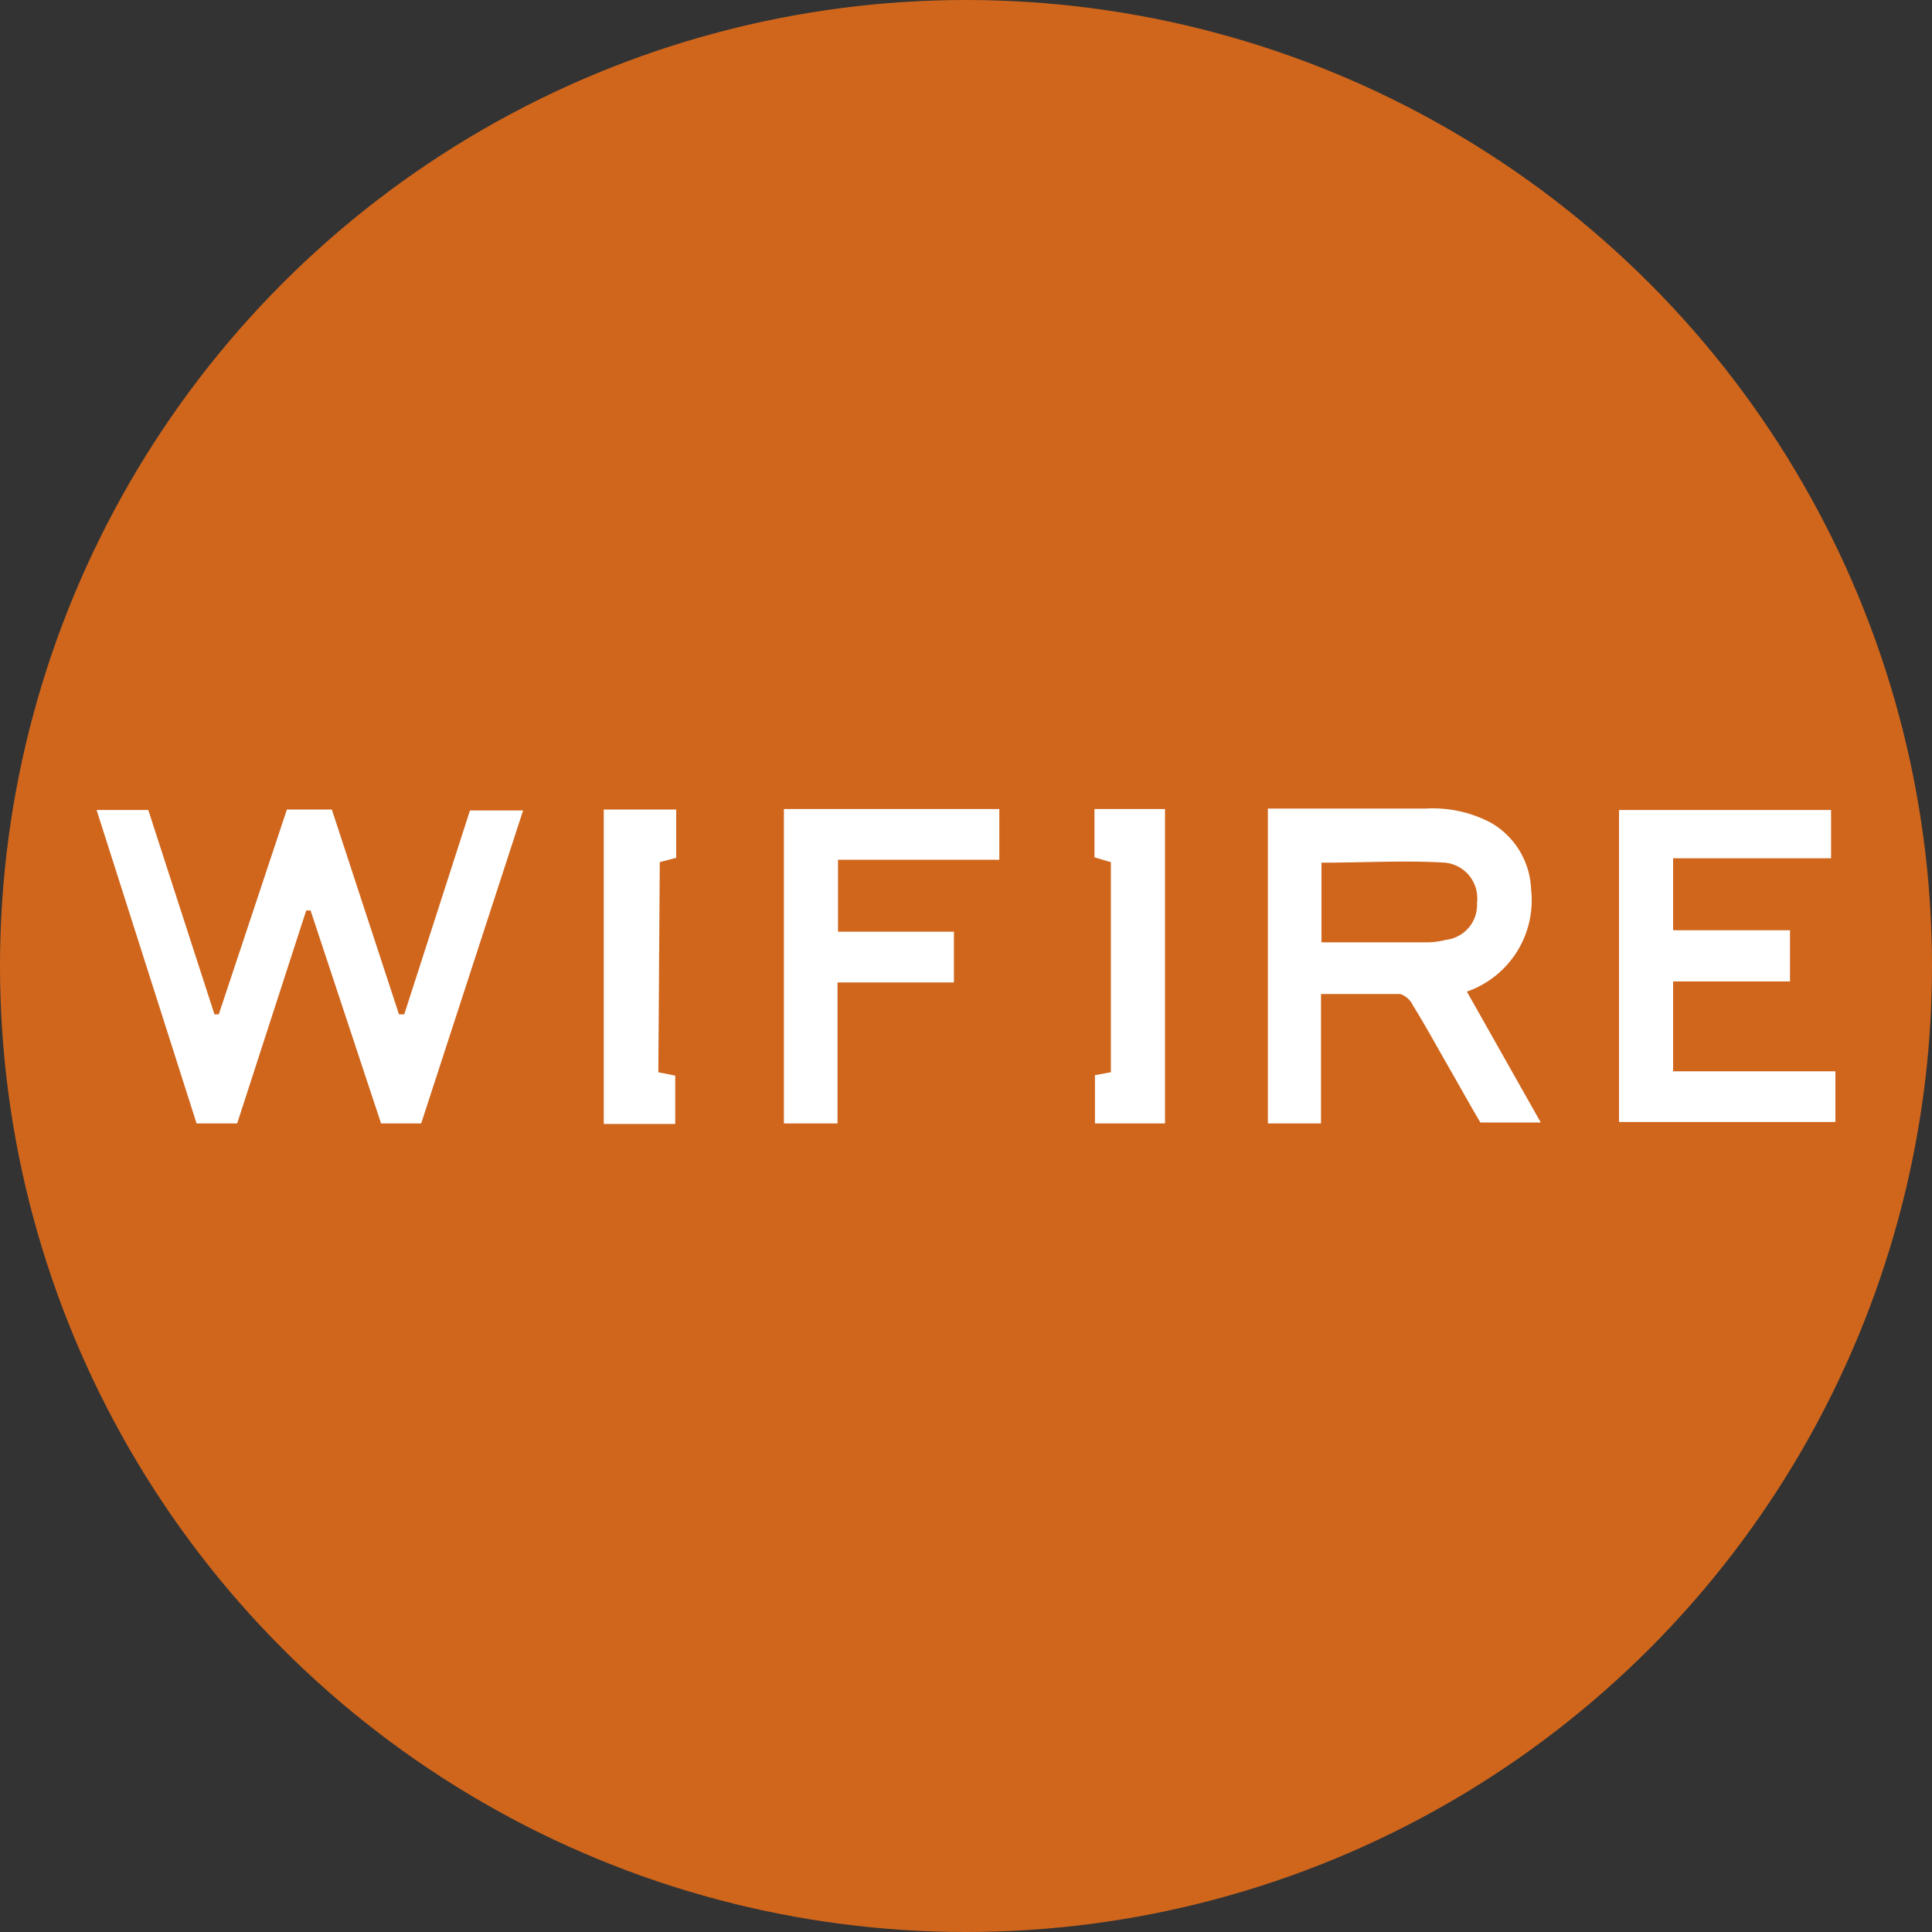 <svg xmlns="http://www.w3.org/2000/svg" viewBox="0 0 40 40"><rect x="0" y="0" width="40" height="40" fill="#333333" stroke="none"/><g data-name="лого игры"><circle cx="20" cy="20" r="20" fill="#d0661c"/><path fill="#fff" d="M8.72 23.26h-.83l-1.46-4.41h-.09l-1.43 4.41h-.84L2 16.77h1.07L4.44 21h.09l1.41-4.24h.93L8.26 21h.11l1.36-4.22h1.1zm17.53-6.52h3.28a2.57 2.57 0 011.33.29 1.66 1.66 0 01.84 1.39 2 2 0 01-1.33 2.11l1.53 2.71h-1.25c-.22-.37-.44-.77-.67-1.17s-.47-.84-.73-1.26a.44.44 0 00-.26-.23h-1.64v2.68h-1.1zm1.11 2.77h2.2a1.57 1.57 0 00.37-.05.73.73 0 00.65-.77.74.74 0 00-.67-.83c-.82-.05-1.65 0-2.48 0h-.07zm10.55-2.74v1h-3.27v1.49h2.42v1.06h-2.42v1.86H38v1.05h-4.48v-6.46zm-21.68-.02h4.46v1.05h-3.34v1.49h2.4v1.05h-2.41v2.92h-1.11zm-2.6 5.45l.35.07v1H12.5v-6.51H14v1l-.34.09zm10.49 1.06h-1.45v-1l.33-.06v-4.35l-.34-.1v-1h1.46z"/></g></svg>